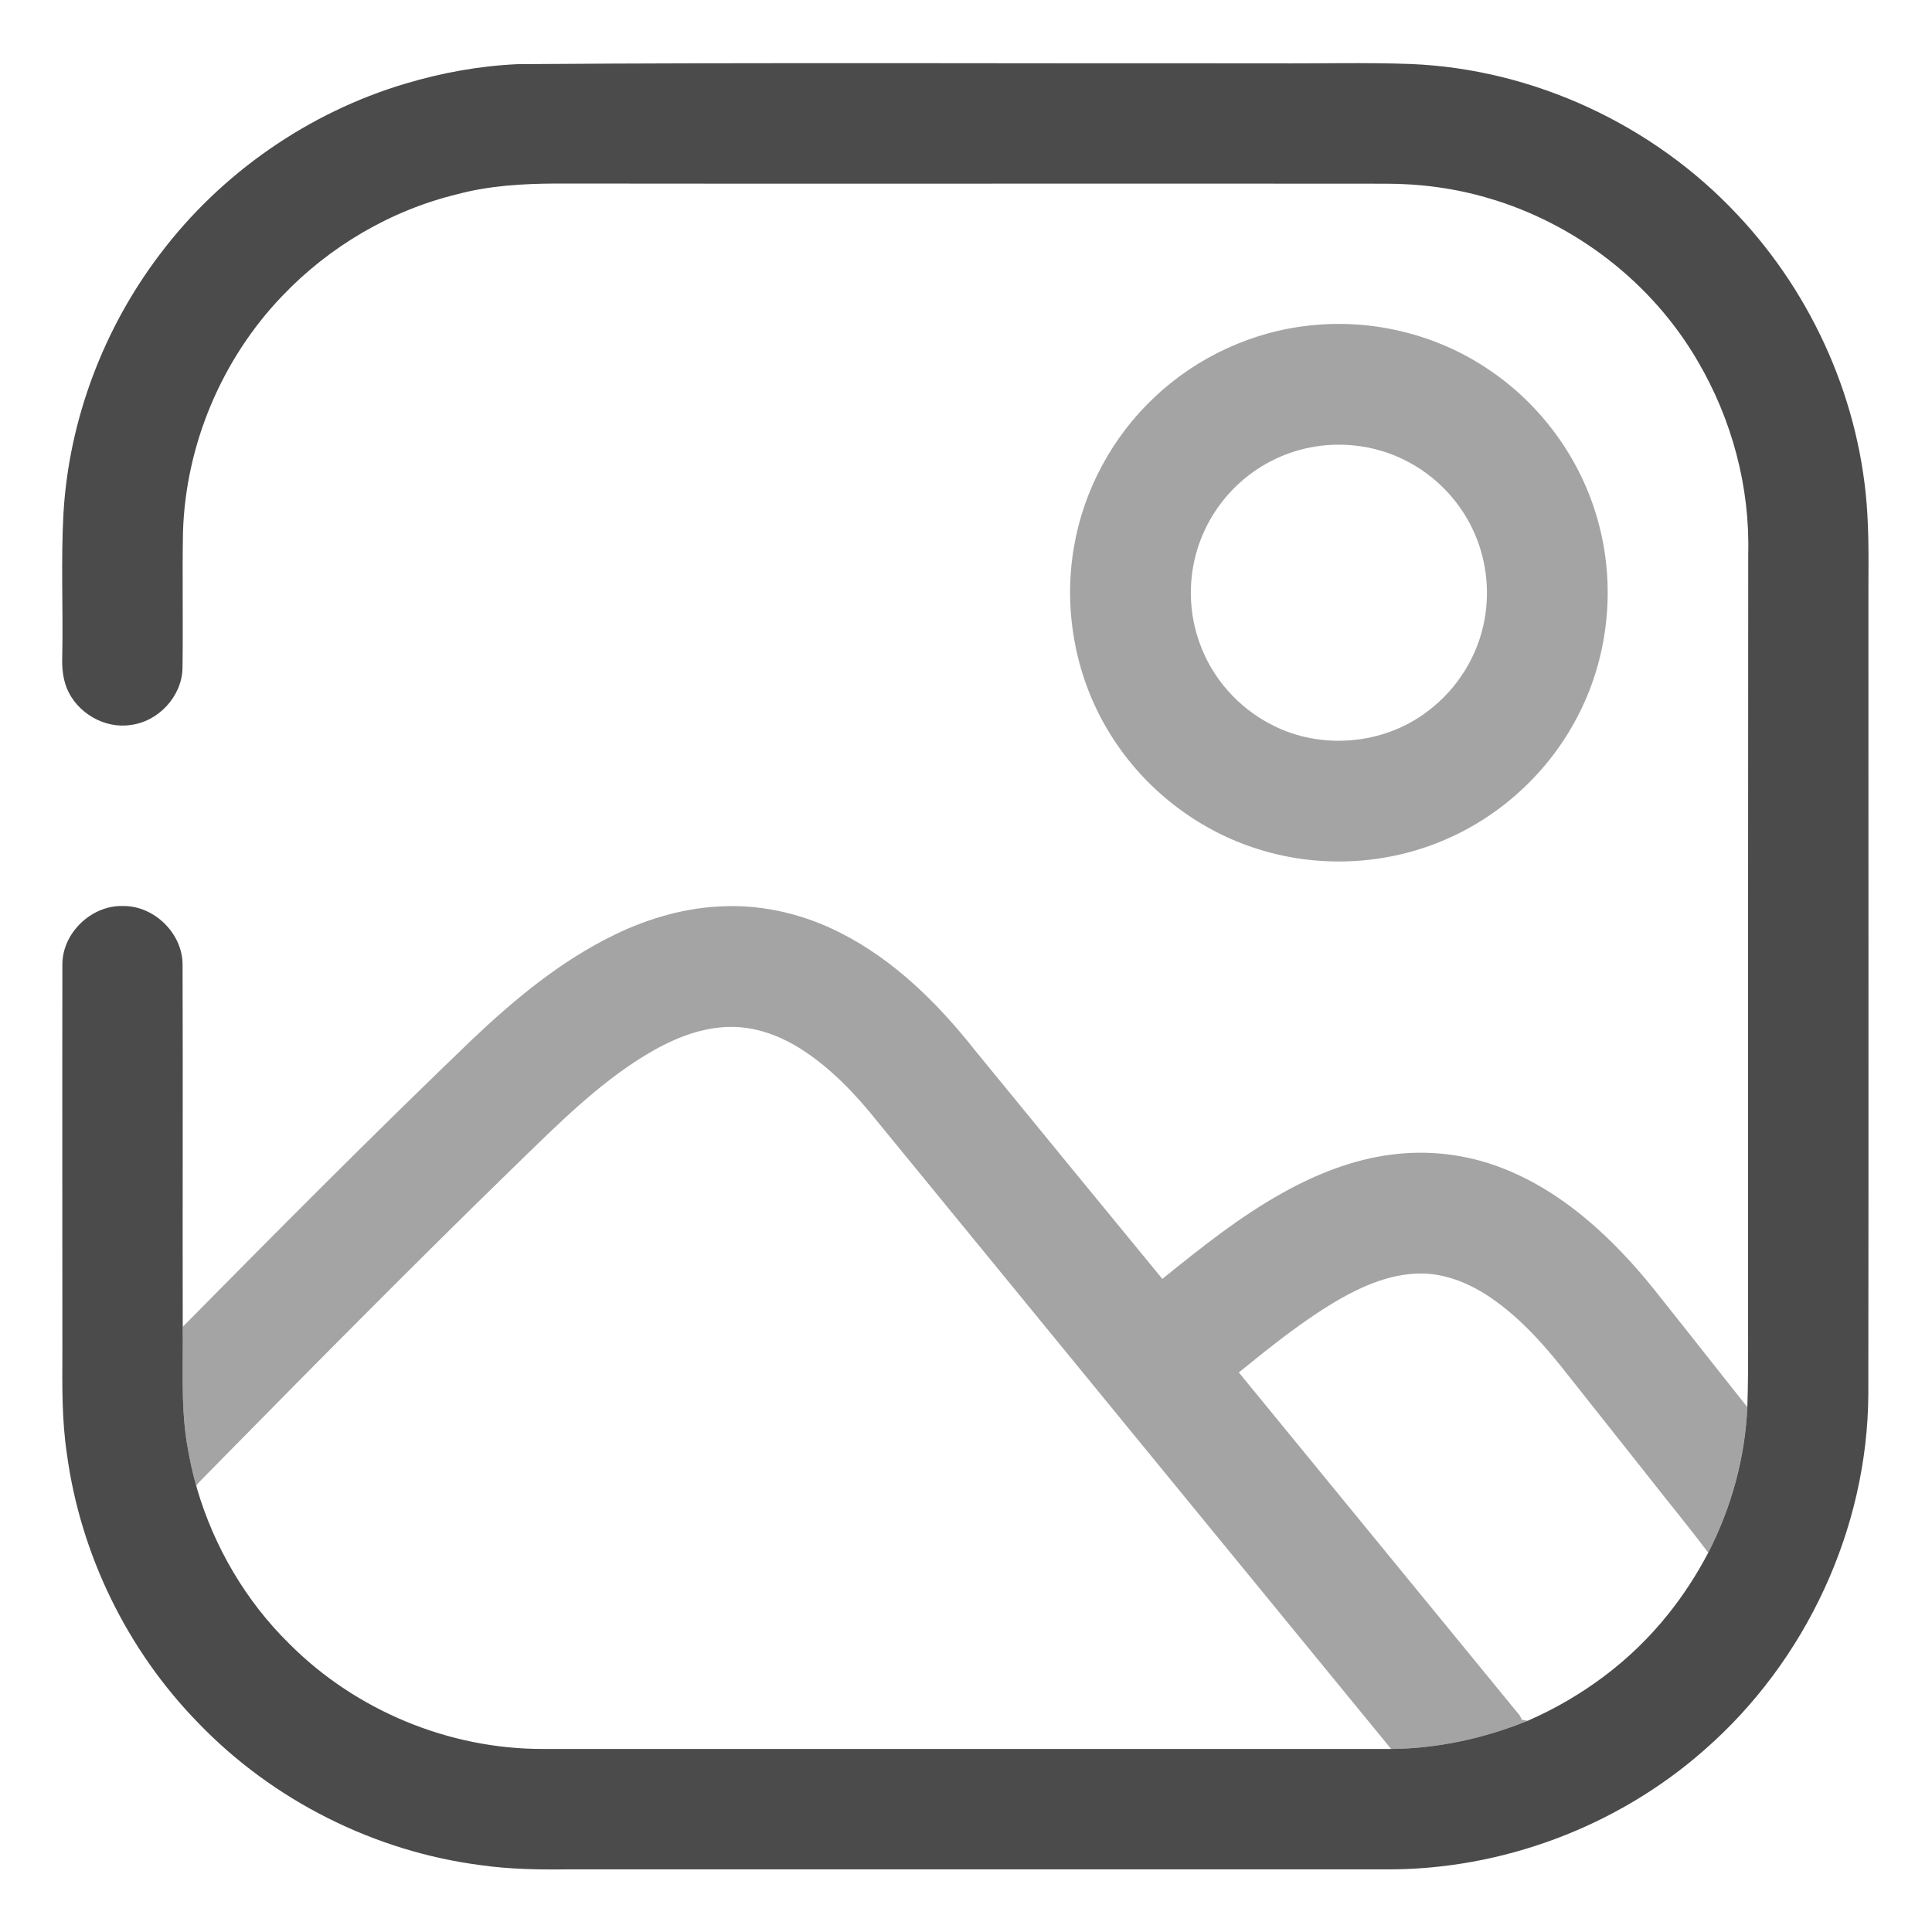<svg width="24" height="24" viewBox="0 0 24 24" fill="none" xmlns="http://www.w3.org/2000/svg">
<g clip-path="url(#clip0_35569_36373)">
<mask id="mask0_35569_36373" style="mask-type:luminance" maskUnits="userSpaceOnUse" x="0" y="0" width="24" height="24">
<path d="M24 0H0V24H24V0Z" fill="white"/>
</mask>
<g mask="url(#mask0_35569_36373)">
<mask id="mask1_35569_36373" style="mask-type:luminance" maskUnits="userSpaceOnUse" x="0" y="0" width="24" height="24">
<path d="M24 0H0V24H24V0Z" fill="white"/>
</mask>
<g mask="url(#mask1_35569_36373)">
<path d="M5.039 1.038C5.491 0.903 5.96 0.818 6.432 0.797C9.559 0.774 12.686 0.79 15.814 0.787C16.384 0.791 16.953 0.774 17.523 0.795C19.051 0.857 20.537 1.55 21.581 2.665C22.528 3.669 23.119 5.008 23.197 6.388C23.22 6.778 23.208 7.168 23.21 7.558C23.21 10.812 23.213 14.066 23.209 17.32C23.2 18.993 22.432 20.638 21.174 21.737C20.091 22.693 18.652 23.232 17.207 23.222C13.818 23.222 10.428 23.222 7.039 23.222C6.686 23.226 6.331 23.22 5.981 23.171C4.653 23.001 3.39 22.367 2.462 21.402C1.581 20.5 1 19.311 0.831 18.061C0.768 17.644 0.773 17.222 0.775 16.802C0.775 15.197 0.772 13.592 0.775 11.987C0.77 11.592 1.137 11.241 1.531 11.255C1.918 11.251 2.272 11.6 2.268 11.989C2.273 13.486 2.267 14.984 2.27 16.482C2.277 16.957 2.246 17.435 2.318 17.906C2.35 18.103 2.391 18.299 2.447 18.491C2.66 19.218 3.056 19.893 3.598 20.424C4.423 21.25 5.581 21.73 6.749 21.726C10.26 21.727 13.771 21.726 17.282 21.726C17.863 21.721 18.44 21.594 18.978 21.376C19.654 21.081 20.264 20.629 20.724 20.05C20.914 19.814 21.079 19.557 21.22 19.289C21.507 18.729 21.678 18.109 21.706 17.481C21.724 16.955 21.711 16.429 21.715 15.903C21.716 12.896 21.714 9.889 21.717 6.882C21.739 6.045 21.513 5.206 21.089 4.485C20.523 3.511 19.569 2.776 18.489 2.461C18.073 2.338 17.64 2.281 17.207 2.282C13.773 2.278 10.339 2.285 6.905 2.28C6.494 2.282 6.078 2.306 5.679 2.413C4.851 2.614 4.088 3.064 3.502 3.681C2.752 4.465 2.305 5.529 2.273 6.614C2.263 7.176 2.276 7.74 2.267 8.302C2.259 8.652 1.967 8.964 1.622 9.006C1.294 9.056 0.951 8.852 0.828 8.545C0.781 8.424 0.769 8.293 0.773 8.164C0.786 7.565 0.755 6.965 0.789 6.366C0.859 5.21 1.287 4.081 1.986 3.159C2.744 2.153 3.83 1.397 5.039 1.038Z" fill="#4B4B4B"/>
<path opacity="0.5" d="M16.294 4.041C17.082 3.959 17.897 4.169 18.544 4.626C19.195 5.079 19.676 5.771 19.869 6.541C20.072 7.334 19.971 8.201 19.585 8.923C19.232 9.593 18.644 10.136 17.947 10.433C17.2 10.755 16.334 10.789 15.564 10.527C14.847 10.287 14.219 9.793 13.814 9.155C13.369 8.462 13.2 7.601 13.342 6.79C13.462 6.086 13.819 5.426 14.339 4.937C14.868 4.434 15.567 4.112 16.294 4.041ZM16.341 5.547C15.997 5.601 15.671 5.756 15.411 5.988C15.139 6.229 14.941 6.552 14.851 6.904C14.76 7.258 14.776 7.64 14.901 7.984C15.053 8.418 15.379 8.788 15.788 8.998C16.399 9.322 17.191 9.255 17.738 8.833C18.104 8.559 18.362 8.144 18.442 7.694C18.511 7.315 18.458 6.915 18.291 6.568C18.116 6.202 17.816 5.897 17.453 5.717C17.112 5.545 16.717 5.487 16.341 5.547Z" fill="#4B4B4B"/>
<path opacity="0.5" d="M7.632 11.613C8.064 11.402 8.537 11.268 9.02 11.257C9.509 11.243 9.998 11.364 10.434 11.585C11.107 11.924 11.653 12.466 12.116 13.053C12.89 13.998 13.663 14.944 14.439 15.887C14.917 15.501 15.4 15.114 15.939 14.815C16.354 14.584 16.804 14.405 17.277 14.344C17.739 14.282 18.215 14.338 18.65 14.506C19.225 14.725 19.72 15.113 20.142 15.554C20.429 15.848 20.673 16.18 20.93 16.499C21.188 16.827 21.448 17.153 21.706 17.48C21.677 18.109 21.506 18.729 21.22 19.288C20.981 18.968 20.724 18.66 20.478 18.344C20.15 17.93 19.822 17.516 19.494 17.102C19.21 16.737 18.902 16.383 18.518 16.12C18.258 15.943 17.952 15.815 17.632 15.82C17.283 15.825 16.951 15.964 16.651 16.133C16.2 16.393 15.793 16.722 15.389 17.049C16.553 18.471 17.717 19.892 18.881 21.313C18.887 21.326 18.898 21.35 18.904 21.363C18.928 21.367 18.953 21.372 18.978 21.376C18.44 21.594 17.863 21.721 17.281 21.726C15.157 19.133 13.033 16.54 10.91 13.945C10.642 13.609 10.343 13.289 9.982 13.052C9.705 12.869 9.378 12.745 9.042 12.757C8.67 12.769 8.32 12.923 8.007 13.114C7.424 13.472 6.937 13.96 6.449 14.433C5.191 15.657 3.956 16.904 2.726 18.155C2.632 18.254 2.532 18.348 2.44 18.449C2.442 18.46 2.445 18.48 2.447 18.491C2.391 18.299 2.35 18.103 2.318 17.906C2.246 17.435 2.277 16.957 2.27 16.482C3.454 15.283 4.642 14.087 5.858 12.92C6.391 12.414 6.966 11.936 7.632 11.613Z" fill="#4B4B4B"/>
</g>
</g>
</g>
<defs>
<clipPath id="clip0_35569_36373">
<rect width="24" height="24" fill="white"/>
</clipPath>
</defs>
</svg>

